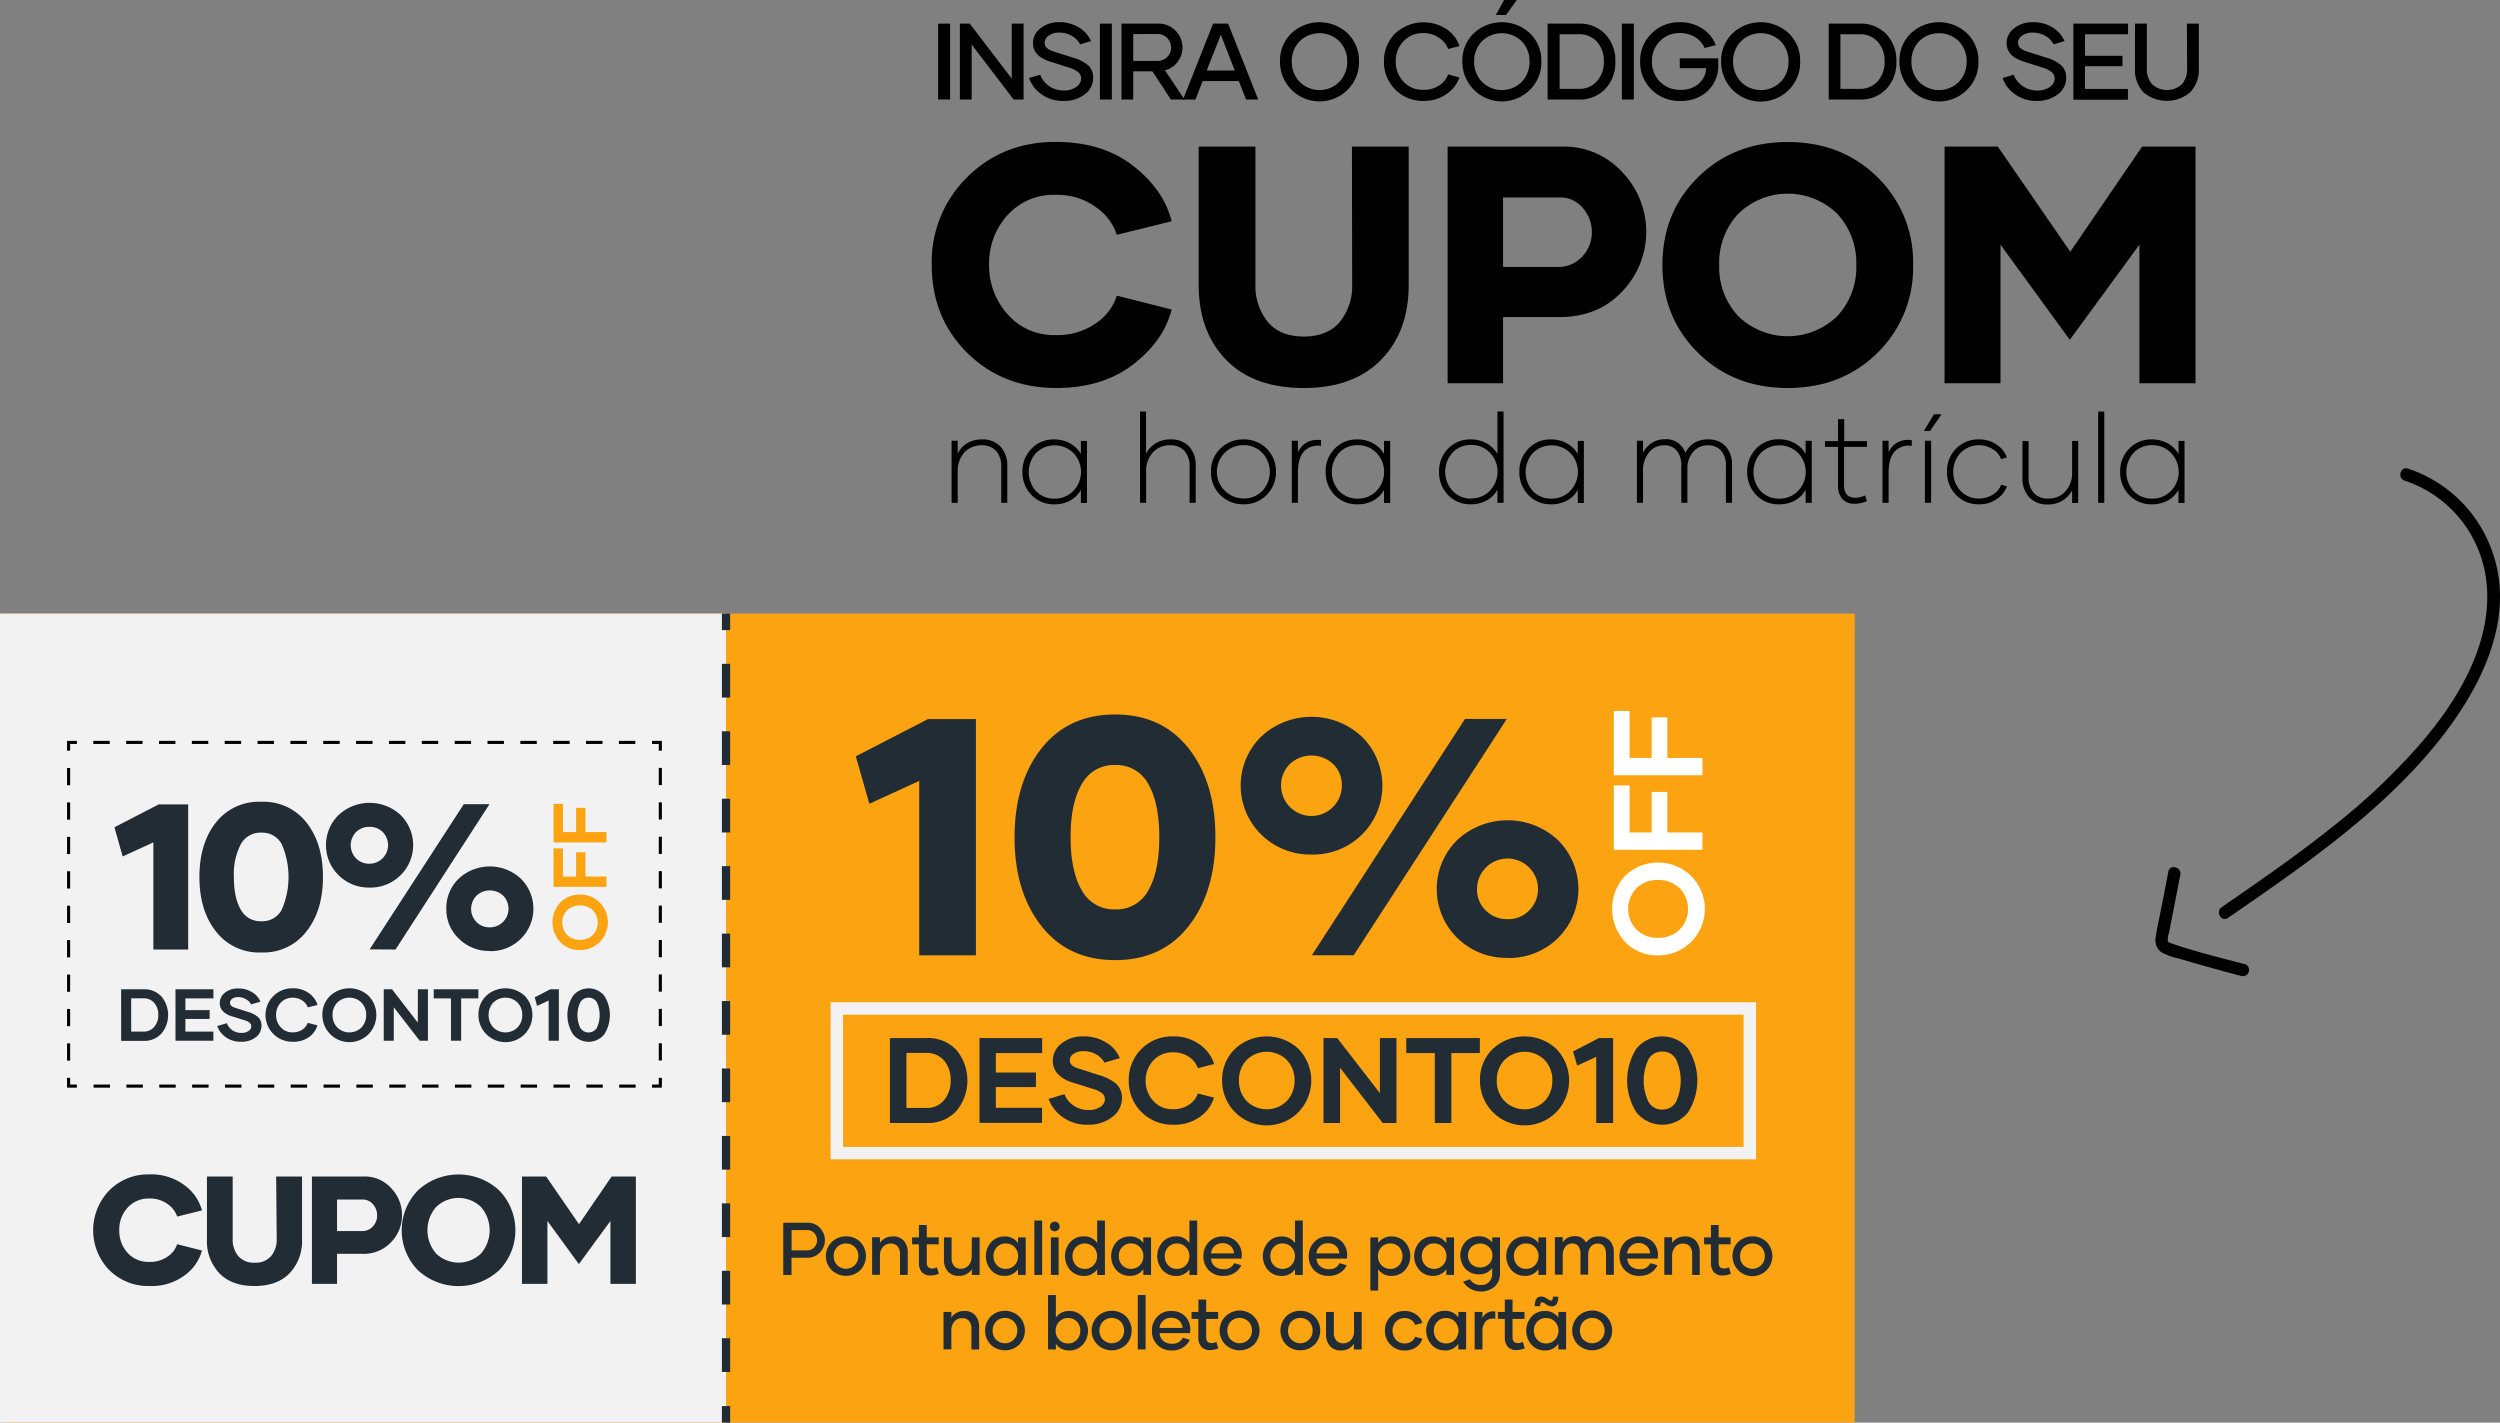 <svg xmlns="http://www.w3.org/2000/svg" viewBox="0 0 604.25 343.85"><rect x="0" y="0" width="604.25" height="343.85" fill="#808080" stroke="none"/><defs><style>.cls-1{fill:#fca311;}.cls-2{fill:#f2f2f2;}.cls-10,.cls-3,.cls-4,.cls-6,.cls-7,.cls-8{fill:none;stroke-miterlimit:10;}.cls-3,.cls-4{stroke:#222c35;stroke-width:2px;}.cls-4{stroke-dasharray:8.15 8.15;}.cls-5{fill:#222c35;}.cls-6,.cls-7,.cls-8{stroke:#000;stroke-width:0.75px;}.cls-7{stroke-dasharray:3.97 3.97;}.cls-8{stroke-dasharray:4.16 4.16;}.cls-9{fill:#fff;}.cls-10{stroke:#f2f2f2;stroke-width:3px;}</style></defs><g id="Layer_2" data-name="Layer 2"><g id="Valor"><g id="Layout"><g id="Seta"><path d="M542.65,233.06c-5.91-1.55-11.9-3-17.69-5-.4-.14-.85-.21-1-.63a4.78,4.78,0,0,1,.3-2l.89-4.58,1.84-9.4c.37-1.88-2.52-2.69-2.89-.79l-2.06,10.54c-.35,1.76-.78,3.53-1,5.31a3.58,3.58,0,0,0,1.34,3.62,13.54,13.54,0,0,0,4.11,1.51c1.68.49,3.35,1,5,1.45q5.16,1.47,10.33,2.83a1.51,1.51,0,0,0,.8-2.9Z"/><path d="M581.18,116.16a29,29,0,0,1,17.19,15.25c3.67,7.69,3.47,16.37.94,24.37-2.91,9.16-8.5,17.3-14.74,24.5a157.78,157.78,0,0,1-20.8,19.56c-8.62,6.89-17.71,13.16-26.79,19.42-1.58,1.09-.08,3.7,1.52,2.6,16.65-11.5,33.68-23.13,47.21-38.35,12-13.52,23.68-33,16.17-51.52A32.21,32.21,0,0,0,582,113.27c-1.84-.59-2.63,2.3-.8,2.89Z"/></g></g><g id="Textos"><path d="M226.75,24.05V5.71h2.89V24.05Z"/><path d="M244.54,5.71h2.86V24.05H245L234.85,10.77V24.05H232V5.71h2.39L244.54,19Z"/><path d="M257,24.39a8.72,8.72,0,0,1-5.27-1.6,7.89,7.89,0,0,1-3-3.94l2.69-.8a5.82,5.82,0,0,0,2.14,2.75,6,6,0,0,0,3.58,1.07,4.89,4.89,0,0,0,3-.86,2.47,2.47,0,0,0,1.17-2,2.07,2.07,0,0,0-.67-1.55,6.14,6.14,0,0,0-2.25-1.12l-4.61-1.47q-4.11-1.29-4.11-4.48a4.43,4.43,0,0,1,1.81-3.55A6.88,6.88,0,0,1,256,5.37a8.8,8.8,0,0,1,4.83,1.3,7.27,7.27,0,0,1,2.87,3.26l-2.65.79a5,5,0,0,0-2-2.06A6,6,0,0,0,256,7.88a4.17,4.17,0,0,0-2.51.72,2.11,2.11,0,0,0-1,1.72,1.67,1.67,0,0,0,.55,1.29,4.64,4.64,0,0,0,1.79.89l4.5,1.43A9.67,9.67,0,0,1,263,15.78a3.88,3.88,0,0,1,1.21,3,4.91,4.91,0,0,1-2,4A8,8,0,0,1,257,24.39Z"/><path d="M265.84,24.05V5.71h2.89V24.05Z"/><path d="M283,24.05l-4.47-6.81h-4.63v6.81h-2.84V5.71h8.72a5.72,5.72,0,0,1,4.39,1.75,5.78,5.78,0,0,1,1.64,4,5.71,5.71,0,0,1-1.13,3.43A5.46,5.46,0,0,1,281.57,17l4.73,7.05Zm-9.1-15.8v6.47h5.73a3.32,3.32,0,0,0,2.48-.94,3.1,3.1,0,0,0,.94-2.28,3.16,3.16,0,0,0-.92-2.29,3.23,3.23,0,0,0-2.43-1Z"/><path d="M301.17,24.05l-1.75-4.45h-8.73l-1.75,4.45h-3l7.27-18.34h3.63l7.27,18.34Zm-9.51-7h6.79L295.07,8.4Z"/><path d="M325.74,21.66a9.56,9.56,0,0,1-16.37-6.8,9.17,9.17,0,0,1,2.73-6.78,9.94,9.94,0,0,1,13.64,0,9.17,9.17,0,0,1,2.73,6.78A9.27,9.27,0,0,1,325.74,21.66Zm-11.64-1.9a6.8,6.8,0,0,0,9.65,0,7,7,0,0,0,1.87-4.93A6.81,6.81,0,0,0,323.74,10a6.86,6.86,0,0,0-9.64,0,6.81,6.81,0,0,0-1.88,4.86A7,7,0,0,0,314.1,19.76Z"/><path d="M344.06,24.39a9.34,9.34,0,0,1-9.55-9.53,9.2,9.2,0,0,1,2.72-6.78,10.07,10.07,0,0,1,12.43-1,8,8,0,0,1,3.1,4.06l-2.75.69a5.55,5.55,0,0,0-2.2-2.7A6.62,6.62,0,0,0,344,8a6.26,6.26,0,0,0-4.8,2,6.75,6.75,0,0,0-1.85,4.83,6.92,6.92,0,0,0,1.85,4.88,6.21,6.21,0,0,0,4.8,2,6.69,6.69,0,0,0,3.77-1A5.3,5.3,0,0,0,350,18l2.75.7a8,8,0,0,1-3.09,4A9.36,9.36,0,0,1,344.06,24.39Z"/><path d="M369.82,21.66a9.56,9.56,0,0,1-16.37-6.8,9.2,9.2,0,0,1,2.72-6.78,9.94,9.94,0,0,1,13.64,0,9.14,9.14,0,0,1,2.74,6.78A9.27,9.27,0,0,1,369.82,21.66Zm-11.65-1.9a6.81,6.81,0,0,0,9.66,0,7,7,0,0,0,1.86-4.93A6.8,6.8,0,0,0,367.82,10a6.87,6.87,0,0,0-9.65,0,6.8,6.8,0,0,0-1.87,4.86A7,7,0,0,0,358.17,19.76Zm3.37-16.14,2-3.62h3.07L364,3.62Z"/><path d="M381.55,5.71A8.5,8.5,0,0,1,388,8.26a9.22,9.22,0,0,1,2.43,6.62,9.27,9.27,0,0,1-2.41,6.6,8.47,8.47,0,0,1-6.49,2.57h-7.47V5.71Zm-.06,15.77A5.67,5.67,0,0,0,386,19.62a7,7,0,0,0,1.65-4.79A6.81,6.81,0,0,0,386,10.11a5.71,5.71,0,0,0-4.46-1.83h-4.58v13.2Z"/><path d="M392,24.05V5.71h2.89V24.05Z"/><path d="M415.3,14.1v1.45A8.4,8.4,0,0,1,412.74,22a9.31,9.31,0,0,1-6.62,2.4,9.45,9.45,0,0,1-6.93-2.73,9.23,9.23,0,0,1-2.77-6.81,9.12,9.12,0,0,1,2.75-6.75A9.31,9.31,0,0,1,406,5.37a9.72,9.72,0,0,1,5.47,1.54,8.15,8.15,0,0,1,3.23,4L412,11.6A5.73,5.73,0,0,0,409.74,9,6.81,6.81,0,0,0,406,8a6.39,6.39,0,0,0-4.85,2,6.78,6.78,0,0,0-1.88,4.82,6.83,6.83,0,0,0,1.91,4.89,6.66,6.66,0,0,0,5.08,2,6.32,6.32,0,0,0,4.28-1.43,5.44,5.44,0,0,0,1.85-3.79l-6.39,0V14.1Z"/><path d="M432.41,21.66A9.56,9.56,0,0,1,416,14.86a9.17,9.17,0,0,1,2.73-6.78,9.94,9.94,0,0,1,13.64,0,9.17,9.17,0,0,1,2.73,6.78A9.27,9.27,0,0,1,432.41,21.66Zm-11.64-1.9a6.81,6.81,0,0,0,9.66,0,7,7,0,0,0,1.86-4.93A6.81,6.81,0,0,0,430.41,10a6.86,6.86,0,0,0-9.64,0,6.81,6.81,0,0,0-1.88,4.86A7,7,0,0,0,420.77,19.76Z"/><path d="M449.46,5.71a8.5,8.5,0,0,1,6.47,2.55,9.22,9.22,0,0,1,2.43,6.62,9.27,9.27,0,0,1-2.41,6.6,8.47,8.47,0,0,1-6.49,2.57H442V5.71Zm-.06,15.77a5.67,5.67,0,0,0,4.46-1.86,7,7,0,0,0,1.65-4.79,6.81,6.81,0,0,0-1.65-4.72,5.71,5.71,0,0,0-4.46-1.83h-4.57v13.2Z"/><path d="M475.47,21.66a9.56,9.56,0,0,1-16.38-6.8,9.17,9.17,0,0,1,2.73-6.78,9.94,9.94,0,0,1,13.64,0,9.17,9.17,0,0,1,2.73,6.78A9.3,9.3,0,0,1,475.47,21.66Zm-11.65-1.9a6.81,6.81,0,0,0,9.66,0,7,7,0,0,0,1.86-4.93A6.84,6.84,0,0,0,473.47,10a6.87,6.87,0,0,0-9.65,0A6.8,6.8,0,0,0,462,14.83,7,7,0,0,0,463.82,19.76Z"/><path d="M492.3,24.39a8.72,8.72,0,0,1-5.27-1.6,7.89,7.89,0,0,1-3-3.94l2.69-.8a5.82,5.82,0,0,0,2.14,2.75,6,6,0,0,0,3.58,1.07,4.89,4.89,0,0,0,3-.86,2.47,2.47,0,0,0,1.17-2,2.07,2.07,0,0,0-.67-1.55,6.14,6.14,0,0,0-2.25-1.12l-4.6-1.47Q485,13.59,485,10.4a4.43,4.43,0,0,1,1.81-3.55,6.9,6.9,0,0,1,4.53-1.48,8.8,8.8,0,0,1,4.83,1.3A7.27,7.27,0,0,1,499,9.93l-2.65.79a5,5,0,0,0-2-2.06,6,6,0,0,0-3.08-.78,4.17,4.17,0,0,0-2.51.72,2.11,2.11,0,0,0-1,1.72,1.68,1.68,0,0,0,.56,1.29,4.52,4.52,0,0,0,1.78.89l4.5,1.43a9.67,9.67,0,0,1,3.59,1.85,3.88,3.88,0,0,1,1.21,3,4.91,4.91,0,0,1-2,4A8,8,0,0,1,492.3,24.39Z"/><path d="M514.35,8.28H503.94v5.21H513V16h-9.07v5.5h10.39v2.6H501.14V5.71h13.21Z"/><path d="M528.58,5.71h2.88V16.63a7.75,7.75,0,0,1-2.05,5.63,8.7,8.7,0,0,1-11.38,0,7.74,7.74,0,0,1-2-5.65V5.71h2.86V16.58a5.47,5.47,0,0,0,1.26,3.77,5.33,5.33,0,0,0,7.23,0,5.51,5.51,0,0,0,1.25-3.78Z"/><path d="M255.38,93.78q-13,0-21.59-8.49T225.2,64a28.67,28.67,0,0,1,8.57-21.17q8.58-8.53,21.37-8.53,11.37,0,18.77,5.8t9.27,13.38l-13.24,3.27A13.06,13.06,0,0,0,264.79,50a15.76,15.76,0,0,0-9.57-2.91,15,15,0,0,0-11.7,4.9,17.24,17.24,0,0,0-4.45,12,17.49,17.49,0,0,0,4.49,12,14.9,14.9,0,0,0,11.66,5,16.1,16.1,0,0,0,9.59-2.81,12.6,12.6,0,0,0,5.13-6.72l13.24,3.35q-1.87,7.5-9.23,13.22T255.38,93.78Z"/><path d="M326.76,35.44h13.72V68.86q0,11.28-6.68,18.1t-18.68,6.82Q303,93.78,296.38,87t-6.66-18.1V35.44h13.72V68.62a13.77,13.77,0,0,0,3,9.21q3,3.51,8.69,3.51t8.69-3.51a13.77,13.77,0,0,0,3-9.21Z"/><path d="M377.41,35.44a19,19,0,0,1,14.81,6.3,20.79,20.79,0,0,1-.08,28.64q-5.76,6.25-15.29,6.26H363.29v16h-13.4V35.44Zm-.88,29.07a7.65,7.65,0,0,0,5.9-2.51,8.39,8.39,0,0,0,2.32-5.86,8.73,8.73,0,0,0-2.2-5.88,6.93,6.93,0,0,0-5.46-2.54h-13.8V64.51Z"/><path d="M453.77,85.29q-8.61,8.49-21.67,8.49t-21.67-8.49q-8.62-8.49-8.62-21.24t8.62-21.23q8.61-8.49,21.67-8.49t21.67,8.49a28.61,28.61,0,0,1,8.62,21.23A28.62,28.62,0,0,1,453.77,85.29ZM420.1,76.38a17.19,17.19,0,0,0,24,0,17.34,17.34,0,0,0,4.57-12.33,17.39,17.39,0,0,0-4.57-12.34,17.14,17.14,0,0,0-24,0,17.39,17.39,0,0,0-4.57,12.34A17.34,17.34,0,0,0,420.1,76.38Z"/><path d="M517.74,35.44h12.92V92.63H517.1V59.13l-16.83,23-16.75-23v33.5H470V35.44h12.88l17.51,25.4Z"/><path d="M237.39,106.21a5.84,5.84,0,0,1,4.42,1.72,6.62,6.62,0,0,1,1.65,4.77v8.83H242v-8.68a5.54,5.54,0,0,0-1.24-3.85,4.48,4.48,0,0,0-3.51-1.37,5.39,5.39,0,0,0-4.17,1.75,6.5,6.5,0,0,0-1.6,4.56v7.59H230v-15h1.47v3.08a6.3,6.3,0,0,1,2.33-2.5A6.8,6.8,0,0,1,237.39,106.21Z"/><path d="M254.77,121.89a7.28,7.28,0,0,1-5.46-2.25,7.79,7.79,0,0,1-2.18-5.61,7.69,7.69,0,0,1,2.18-5.58,7.31,7.31,0,0,1,5.46-2.24,7.75,7.75,0,0,1,3.84.94,7.05,7.05,0,0,1,2.64,2.56v-3.14h1.47v15h-1.47v-3.18a6.58,6.58,0,0,1-2.62,2.61A7.87,7.87,0,0,1,254.77,121.89Zm.17-1.37a6.07,6.07,0,0,0,4.48-1.87,6.59,6.59,0,0,0,0-9.18,6.42,6.42,0,0,0-9,0,6.9,6.9,0,0,0,0,9.25A6.06,6.06,0,0,0,254.94,120.52Z"/><path d="M283,106.21a5.86,5.86,0,0,1,4.42,1.72A6.66,6.66,0,0,1,289,112.7v8.83h-1.47v-8.68A5.58,5.58,0,0,0,286.3,109a4.51,4.51,0,0,0-3.51-1.37,5.39,5.39,0,0,0-4.17,1.75,6.46,6.46,0,0,0-1.6,4.56v7.59h-1.48V99.47H277v10.18a6.3,6.3,0,0,1,2.33-2.5A6.75,6.75,0,0,1,283,106.21Z"/><path d="M300.58,121.89a7.69,7.69,0,0,1-7.89-7.86,7.55,7.55,0,0,1,2.25-5.58,7.68,7.68,0,0,1,5.64-2.24A7.65,7.65,0,0,1,308.4,114a7.68,7.68,0,0,1-2.24,5.61A7.55,7.55,0,0,1,300.58,121.89Zm0-1.4a6.12,6.12,0,0,0,4.51-1.83,6.7,6.7,0,0,0,0-9.2,6.07,6.07,0,0,0-4.51-1.86,6.17,6.17,0,0,0-4.56,1.86,6.43,6.43,0,0,0,4.56,11Z"/><path d="M313.71,109.36a4.87,4.87,0,0,1,2.13-2.42,5.43,5.43,0,0,1,3.46-.55v1.39a4.58,4.58,0,0,0-4.08,1.29c-1,1.05-1.51,2.79-1.51,5.2v7.26h-1.48v-15h1.48Z"/><path d="M328.05,121.89a7.28,7.28,0,0,1-5.47-2.25,7.78,7.78,0,0,1-2.17-5.61,7.68,7.68,0,0,1,2.17-5.58,7.31,7.31,0,0,1,5.47-2.24,7.73,7.73,0,0,1,3.83.94,7,7,0,0,1,2.64,2.56v-3.14H336v15h-1.48v-3.18a6.56,6.56,0,0,1-2.61,2.61A7.9,7.9,0,0,1,328.05,121.89Zm.16-1.37a6.09,6.09,0,0,0,4.49-1.87,6.62,6.62,0,0,0,0-9.18,6.09,6.09,0,0,0-4.49-1.87,6,6,0,0,0-4.54,1.84,6.91,6.91,0,0,0,0,9.25A6.06,6.06,0,0,0,328.21,120.52Z"/><path d="M361.93,99.47h1.48v22.06h-1.48v-3.18a6.56,6.56,0,0,1-2.61,2.61,7.85,7.85,0,0,1-3.86.93,7.28,7.28,0,0,1-5.47-2.25,7.78,7.78,0,0,1-2.17-5.61,7.68,7.68,0,0,1,2.17-5.58,7.31,7.31,0,0,1,5.47-2.24,7.73,7.73,0,0,1,3.83.94,6.91,6.91,0,0,1,2.64,2.56Zm-6.31,21a6.09,6.09,0,0,0,4.49-1.87,6.62,6.62,0,0,0,0-9.18,6.09,6.09,0,0,0-4.49-1.87,6,6,0,0,0-4.54,1.84,6.91,6.91,0,0,0,0,9.25A6.06,6.06,0,0,0,355.62,120.52Z"/><path d="M374.87,121.89a7.28,7.28,0,0,1-5.46-2.25,7.79,7.79,0,0,1-2.18-5.61,7.69,7.69,0,0,1,2.18-5.58,7.31,7.31,0,0,1,5.46-2.24,7.75,7.75,0,0,1,3.84.94,7.05,7.05,0,0,1,2.64,2.56v-3.14h1.47v15h-1.47v-3.18a6.58,6.58,0,0,1-2.62,2.61A7.87,7.87,0,0,1,374.87,121.89Zm.17-1.37a6.07,6.07,0,0,0,4.48-1.87,6.59,6.59,0,0,0,0-9.18,6.42,6.42,0,0,0-9,0,6.9,6.9,0,0,0,0,9.25A6,6,0,0,0,375,120.52Z"/><path d="M412.86,106.21a5.52,5.52,0,0,1,4.23,1.66,6.54,6.54,0,0,1,1.54,4.6v9.06h-1.48v-8.94a5.34,5.34,0,0,0-1.15-3.65,4.1,4.1,0,0,0-3.26-1.31,4.47,4.47,0,0,0-3.5,1.59,6,6,0,0,0-1.4,4.09v8.22h-1.47v-8.94a5.59,5.59,0,0,0-1.08-3.65,3.76,3.76,0,0,0-3.07-1.31,4.55,4.55,0,0,0-3.65,1.72,6.68,6.68,0,0,0-1.45,4.48v7.7h-1.48v-15h1.48v2.87a6.09,6.09,0,0,1,2.12-2.33,5.63,5.63,0,0,1,3.17-.9,4.84,4.84,0,0,1,4.95,3.32,5.57,5.57,0,0,1,2.07-2.4A6.16,6.16,0,0,1,412.86,106.21Z"/><path d="M429.94,121.89a7.28,7.28,0,0,1-5.46-2.25A7.79,7.79,0,0,1,422.3,114a7.69,7.69,0,0,1,2.18-5.58,7.31,7.31,0,0,1,5.46-2.24,7.75,7.75,0,0,1,3.84.94,7.05,7.05,0,0,1,2.64,2.56v-3.14h1.47v15h-1.47v-3.18A6.58,6.58,0,0,1,433.8,121,7.87,7.87,0,0,1,429.94,121.89Zm.17-1.37a6.07,6.07,0,0,0,4.48-1.87,6.59,6.59,0,0,0,0-9.18,6.42,6.42,0,0,0-9,0,6.9,6.9,0,0,0,0,9.25A6.06,6.06,0,0,0,430.11,120.52Z"/><path d="M451.23,108h-5.52v9.31c0,2,.92,3,2.75,3a5.38,5.38,0,0,0,2.33-.58l.44,1.39a7.54,7.54,0,0,1-2.92.63,3.79,3.79,0,0,1-3.05-1.19,4.82,4.82,0,0,1-1-3.28V108h-3.17v-1.38h3.17v-5.31h1.49v5.31h5.52Z"/><path d="M456.48,109.36a4.92,4.92,0,0,1,2.13-2.42,5.44,5.44,0,0,1,3.46-.55v1.39a4.55,4.55,0,0,0-4.07,1.29c-1,1.05-1.52,2.79-1.52,5.2v7.26H455v-15h1.47Z"/><path d="M465,104.15l2.44-4h1.82l-2.75,4Zm.25,17.38v-15h1.5v15Z"/><path d="M478.33,121.89a7.45,7.45,0,0,1-5.55-2.25,7.79,7.79,0,0,1-2.19-5.64,7.61,7.61,0,0,1,2.19-5.57,7.47,7.47,0,0,1,5.55-2.22,7.18,7.18,0,0,1,4.39,1.35,6.06,6.06,0,0,1,2.34,3l-1.39.42a4.7,4.7,0,0,0-1.93-2.37,6.29,6.29,0,0,0-7.91.88,6.82,6.82,0,0,0,0,9.11,5.87,5.87,0,0,0,4.51,1.89,6.1,6.1,0,0,0,3.41-1,4.54,4.54,0,0,0,1.93-2.33l1.39.37a5.89,5.89,0,0,1-2.33,3A7.24,7.24,0,0,1,478.33,121.89Z"/><path d="M500.83,106.57h1.47v15h-1.47v-3.09a6.37,6.37,0,0,1-2.32,2.51,6.7,6.7,0,0,1-3.61.94,5.82,5.82,0,0,1-4.42-1.72,6.64,6.64,0,0,1-1.65-4.78v-8.82h1.48v8.67a5.52,5.52,0,0,0,1.24,3.85,4.46,4.46,0,0,0,3.5,1.37,5.41,5.41,0,0,0,4.17-1.74,6.5,6.5,0,0,0,1.61-4.57Z"/><path d="M507.13,121.53V99.47h1.47v22.06Z"/><path d="M520.08,121.89a7.32,7.32,0,0,1-5.47-2.25,7.78,7.78,0,0,1-2.17-5.61,7.68,7.68,0,0,1,2.17-5.58,7.34,7.34,0,0,1,5.47-2.24,7.77,7.77,0,0,1,3.84.94,7.05,7.05,0,0,1,2.64,2.56v-3.14H528v15h-1.47v-3.18a6.64,6.64,0,0,1-2.62,2.61A7.87,7.87,0,0,1,520.08,121.89Zm.16-1.37a6.09,6.09,0,0,0,4.49-1.87,6.59,6.59,0,0,0,0-9.18,6.09,6.09,0,0,0-4.49-1.87,6,6,0,0,0-4.54,1.84,6.91,6.91,0,0,0,0,9.25A6.06,6.06,0,0,0,520.24,120.52Z"/></g><g id="Cupom"><rect class="cls-1" x="0.7" y="148.3" width="447.59" height="195.55"/><rect class="cls-2" y="148.3" width="175.48" height="195.55"/><line class="cls-3" x1="175.48" y1="148.3" x2="175.48" y2="152.3"/><line class="cls-4" x1="175.48" y1="160.45" x2="175.48" y2="335.78"/><line class="cls-3" x1="175.48" y1="339.85" x2="175.48" y2="343.85"/><path class="cls-5" d="M38.36,194.42h7.12V229.5H37.07V203.6L29.65,207l-2-7.05Z"/><path class="cls-5" d="M74.06,225.14a13.09,13.09,0,0,1-10.92,5.07,13.14,13.14,0,0,1-10.94-5.07q-4-5.05-4-13.18t4-13.17a13.15,13.15,0,0,1,10.94-5,13.1,13.1,0,0,1,10.92,5q4,5.06,4,13.17T74.06,225.14Zm-15.87-5.29a5.41,5.41,0,0,0,5,2.82,5.31,5.31,0,0,0,4.92-2.82,19.91,19.91,0,0,0,0-15.78,5.31,5.31,0,0,0-4.92-2.82,5.41,5.41,0,0,0-5,2.82A15.62,15.62,0,0,0,56.53,212Q56.53,217,58.19,219.85Z"/><path class="cls-5" d="M89.29,214.53a10.35,10.35,0,0,1-7.46-3,10.19,10.19,0,0,1,0-14.53,11,11,0,0,1,15,0,10.22,10.22,0,0,1,0,14.53A10.34,10.34,0,0,1,89.29,214.53Zm-3.24-7.07a4.4,4.4,0,0,0,3.24,1.3,4.5,4.5,0,0,0,3.23-7.64,4.4,4.4,0,0,0-3.23-1.27,4.46,4.46,0,0,0-3.24,1.27,4.57,4.57,0,0,0,0,6.34Zm3.29,22,22.75-35.08h6.21L95.6,229.5Zm29.06.39a10.32,10.32,0,0,1-7.46-2.95,9.67,9.67,0,0,1-3.06-7.26,9.78,9.78,0,0,1,3-7.27,11,11,0,0,1,15,0,10.2,10.2,0,0,1,0,14.53A10.29,10.29,0,0,1,118.4,229.89Zm-3.24-7a4.36,4.36,0,0,0,3.24,1.29,4.5,4.5,0,0,0,3.23-7.64,4.7,4.7,0,0,0-6.47,0,4.55,4.55,0,0,0,0,6.35Z"/><path class="cls-5" d="M224.29,173.8h11.59v57.11h-13.7V188.74l-12.06,5.53-3.27-11.47Z"/><path class="cls-5" d="M287.31,223.82q-6.45,8.24-17.78,8.24t-17.82-8.24q-6.5-8.25-6.49-21.46t6.49-21.45q6.5-8.22,17.82-8.22t17.78,8.22q6.45,8.22,6.45,21.45T287.31,223.82Zm-25.84-8.62a8.8,8.8,0,0,0,8.08,4.6,8.67,8.67,0,0,0,8-4.6q2.65-4.6,2.65-12.84t-2.65-12.85a8.67,8.67,0,0,0-8-4.6,8.8,8.8,0,0,0-8.08,4.6q-2.72,4.61-2.71,12.85T261.47,215.2Z"/><path class="cls-5" d="M317,206.54a16.83,16.83,0,0,1-12.15-4.82,16.6,16.6,0,0,1-.06-23.65,17.84,17.84,0,0,1,24.39,0,16.62,16.62,0,0,1,0,23.65A16.77,16.77,0,0,1,317,206.54ZM311.72,195a7.34,7.34,0,0,0,12.6-5.14,7,7,0,0,0-2.07-5.17,7.7,7.7,0,0,0-10.53,0,7.4,7.4,0,0,0,0,10.31Zm5.36,35.88,37-57.11h10.11l-37,57.11Zm47.3.63a16.82,16.82,0,0,1-12.14-4.79,16.61,16.61,0,0,1-.06-23.66,17.89,17.89,0,0,1,24.39,0,16.66,16.66,0,0,1,0,23.66A16.81,16.81,0,0,1,364.38,231.54Zm-5.27-11.46a7.13,7.13,0,0,0,5.27,2.11,7,7,0,0,0,5.26-2.13A7.37,7.37,0,1,0,357,214.94,7,7,0,0,0,359.11,220.08Z"/><polyline class="cls-6" points="159.6 260.51 159.6 262.51 157.6 262.51"/><line class="cls-7" x1="153.63" y1="262.51" x2="20.57" y2="262.51"/><polyline class="cls-6" points="18.58 262.51 16.58 262.51 16.58 260.51"/><line class="cls-8" x1="16.58" y1="256.35" x2="16.58" y2="183.52"/><polyline class="cls-6" points="16.58 181.44 16.58 179.44 18.58 179.44"/><line class="cls-7" x1="22.55" y1="179.44" x2="155.61" y2="179.44"/><polyline class="cls-6" points="157.6 179.44 159.6 179.44 159.6 181.44"/><line class="cls-8" x1="159.6" y1="185.6" x2="159.6" y2="258.43"/><path class="cls-5" d="M36.21,310.83a13.37,13.37,0,0,1-9.8-3.85,13.85,13.85,0,0,1,0-19.25,13.18,13.18,0,0,1,9.69-3.88,13.37,13.37,0,0,1,8.52,2.64,11.1,11.1,0,0,1,4.2,6.07l-6,1.48A5.92,5.92,0,0,0,40.48,291a7.14,7.14,0,0,0-4.34-1.32,6.82,6.82,0,0,0-5.31,2.22,7.79,7.79,0,0,0-2,5.45,7.91,7.91,0,0,0,2,5.46A6.75,6.75,0,0,0,36.14,305a7.33,7.33,0,0,0,4.35-1.27,5.8,5.8,0,0,0,2.33-3l6,1.52a10.94,10.94,0,0,1-4.19,6A13.3,13.3,0,0,1,36.21,310.83Z"/><path class="cls-5" d="M66.75,284.36H73v15.16a11.25,11.25,0,0,1-3,8.22q-3,3.09-8.48,3.09c-3.65,0-6.49-1-8.5-3.09a11.24,11.24,0,0,1-3-8.22V284.36h6.22v15.05a6.23,6.23,0,0,0,1.35,4.18,4.88,4.88,0,0,0,3.94,1.6,4.9,4.9,0,0,0,4-1.6,6.28,6.28,0,0,0,1.35-4.18Z"/><path class="cls-5" d="M87.87,284.36a8.62,8.62,0,0,1,6.72,2.86,9.41,9.41,0,0,1,2.58,6.48,9.3,9.3,0,0,1-2.62,6.51,9,9,0,0,1-6.93,2.84H81.46v7.26H75.39V284.36Zm-.4,13.19a3.48,3.48,0,0,0,2.68-1.14,3.81,3.81,0,0,0,1-2.66,3.94,3.94,0,0,0-1-2.67,3.16,3.16,0,0,0-2.48-1.15H81.46v7.62Z"/><path class="cls-5" d="M120.66,307A14.47,14.47,0,0,1,101,307a13.83,13.83,0,0,1,0-19.27,14.45,14.45,0,0,1,19.66,0,13.83,13.83,0,0,1,0,19.27Zm-15.28-4.05a7.8,7.8,0,0,0,10.9,0,8.6,8.6,0,0,0,0-11.19,7.8,7.8,0,0,0-10.9,0,8.6,8.6,0,0,0,0,11.19Z"/><path class="cls-5" d="M147.83,284.36h5.86v25.95h-6.15v-15.2l-7.63,10.42-7.6-10.42v15.2h-6.15V284.36H132l7.94,11.53Z"/><path class="cls-5" d="M195.12,295.53a4,4,0,0,1,3.1,1.29,4.24,4.24,0,0,1,1.16,2.94,4.19,4.19,0,0,1-1.18,2.94A4.07,4.07,0,0,1,195,304h-3.69v4.17h-2V295.53Zm-.14,6.69a2.42,2.42,0,0,0,1.83-.73,2.53,2.53,0,0,0,0-3.45,2.25,2.25,0,0,0-1.73-.74h-3.75v4.92Z"/><path class="cls-5" d="M207.93,307a5,5,0,0,1-6.89,0,4.77,4.77,0,0,1,3.44-8.17,4.74,4.74,0,0,1,3.45,1.35,4.93,4.93,0,0,1,0,6.82Zm-5.58-1.23a3,3,0,0,0,4.27,0,3,3,0,0,0,.84-2.17,3,3,0,0,0-.84-2.19,3.05,3.05,0,0,0-4.27,0,3,3,0,0,0-.84,2.19A3,3,0,0,0,202.35,305.79Z"/><path class="cls-5" d="M215.8,298.85a3.35,3.35,0,0,1,2.67,1.06,4.28,4.28,0,0,1,.93,2.92v5.32h-1.87v-5a2.84,2.84,0,0,0-.57-1.89,2.07,2.07,0,0,0-1.67-.68,2.4,2.4,0,0,0-1.9.83,3.23,3.23,0,0,0-.71,2.2v4.51h-1.89v-9.07h1.89v1.35A3.6,3.6,0,0,1,215.8,298.85Z"/><path class="cls-5" d="M226.46,306.31l.47,1.55a5.26,5.26,0,0,1-2,.43,2.68,2.68,0,0,1-2.13-.82,3.36,3.36,0,0,1-.7-2.26v-4.46h-1.65v-1.67h1.65v-3H224v3h2.89v1.67H224v4.46c0,.92.44,1.39,1.31,1.39A2.7,2.7,0,0,0,226.46,306.31Z"/><path class="cls-5" d="M234.89,299.08h1.88v9.07h-1.88v-1.38a3.56,3.56,0,0,1-3.13,1.61,3.37,3.37,0,0,1-2.66-1.06,4.24,4.24,0,0,1-.95-2.92v-5.32H230v5a2.84,2.84,0,0,0,.57,1.89,2.07,2.07,0,0,0,1.67.68,2.39,2.39,0,0,0,1.89-.83,3.24,3.24,0,0,0,.72-2.2Z"/><path class="cls-5" d="M242.79,308.38a4.24,4.24,0,0,1-3.22-1.36,5.14,5.14,0,0,1,0-6.81,4.24,4.24,0,0,1,3.22-1.36,3.74,3.74,0,0,1,3.26,1.61v-1.38h1.87v9.07h-1.87v-1.38A3.74,3.74,0,0,1,242.79,308.38Zm.3-1.69a2.91,2.91,0,0,0,2.13-.88,3.2,3.2,0,0,0,0-4.39,2.87,2.87,0,0,0-2.13-.88,2.8,2.8,0,0,0-2.12.87,3,3,0,0,0-.83,2.19,3,3,0,0,0,.83,2.21A2.8,2.8,0,0,0,243.09,306.69Z"/><path class="cls-5" d="M250,308.15V295h1.89v13.16Z"/><path class="cls-5" d="M255.78,297.27a1.25,1.25,0,0,1-1.69,0,1.17,1.17,0,0,1,0-1.65,1.22,1.22,0,0,1,1.69,0,1.17,1.17,0,0,1,0,1.65ZM254,308.15v-9.07h1.87v9.07Z"/><path class="cls-5" d="M265.19,295h1.87v13.16h-1.87v-1.38a3.77,3.77,0,0,1-3.27,1.61A4.25,4.25,0,0,1,258.7,307a5.14,5.14,0,0,1,0-6.81,4.25,4.25,0,0,1,3.22-1.36,3.75,3.75,0,0,1,3.27,1.61Zm-3,11.7a2.87,2.87,0,0,0,2.12-.88,3.2,3.2,0,0,0,0-4.39,3,3,0,0,0-4.25,0,3,3,0,0,0-.83,2.19,3.09,3.09,0,0,0,.83,2.21A2.84,2.84,0,0,0,262.23,306.69Z"/><path class="cls-5" d="M273.07,308.38a4.24,4.24,0,0,1-3.22-1.36,5.14,5.14,0,0,1,0-6.81,4.24,4.24,0,0,1,3.22-1.36,3.72,3.72,0,0,1,3.26,1.61v-1.38h1.88v9.07h-1.88v-1.38A3.72,3.72,0,0,1,273.07,308.38Zm.31-1.69a2.9,2.9,0,0,0,2.12-.88,3.2,3.2,0,0,0,0-4.39,2.86,2.86,0,0,0-2.12-.88,2.82,2.82,0,0,0-2.13.87,3,3,0,0,0-.83,2.19,3.09,3.09,0,0,0,.83,2.21A2.83,2.83,0,0,0,273.38,306.69Z"/><path class="cls-5" d="M287.48,295h1.88v13.16h-1.88v-1.38a3.75,3.75,0,0,1-3.26,1.61A4.24,4.24,0,0,1,281,307a5.14,5.14,0,0,1,0-6.81,4.24,4.24,0,0,1,3.22-1.36,3.73,3.73,0,0,1,3.26,1.61Zm-3,11.7a2.91,2.91,0,0,0,2.13-.88,3.2,3.2,0,0,0,0-4.39,2.87,2.87,0,0,0-2.13-.88,2.8,2.8,0,0,0-2.12.87,3,3,0,0,0-.83,2.19,3,3,0,0,0,.83,2.21A2.8,2.8,0,0,0,284.52,306.69Z"/><path class="cls-5" d="M295.69,308.38a4.75,4.75,0,0,1-3.49-1.31,4.64,4.64,0,0,1-1.34-3.45,4.74,4.74,0,0,1,1.3-3.41,4.41,4.41,0,0,1,3.36-1.36,4.46,4.46,0,0,1,3.39,1.3,4.61,4.61,0,0,1,1.23,3.29,5.38,5.38,0,0,1-.06.76h-7.37a2.69,2.69,0,0,0,.88,1.85,3.1,3.1,0,0,0,2.13.71,2.61,2.61,0,0,0,2.58-1.46l1.73.51a4.53,4.53,0,0,1-1.6,1.82A4.82,4.82,0,0,1,295.69,308.38Zm-3-5.44,5.58,0a2.63,2.63,0,0,0-.82-1.76,2.73,2.73,0,0,0-2-.69,2.7,2.7,0,0,0-1.93.72A2.76,2.76,0,0,0,292.71,302.94Z"/><path class="cls-5" d="M313,295h1.88v13.16H313v-1.38a3.74,3.74,0,0,1-3.26,1.61,4.24,4.24,0,0,1-3.22-1.36,5.14,5.14,0,0,1,0-6.81,4.24,4.24,0,0,1,3.22-1.36,3.72,3.72,0,0,1,3.26,1.61ZM310,306.69a2.9,2.9,0,0,0,2.12-.88,3.2,3.2,0,0,0,0-4.39,2.86,2.86,0,0,0-2.12-.88,2.8,2.8,0,0,0-2.13.87,3,3,0,0,0-.83,2.19,3.09,3.09,0,0,0,.83,2.21A2.81,2.81,0,0,0,310,306.69Z"/><path class="cls-5" d="M321.16,308.38a4.77,4.77,0,0,1-3.49-1.31,4.64,4.64,0,0,1-1.34-3.45,4.74,4.74,0,0,1,1.3-3.41,4.41,4.41,0,0,1,3.36-1.36,4.46,4.46,0,0,1,3.39,1.3,4.61,4.61,0,0,1,1.23,3.29,5.38,5.38,0,0,1-.06.76h-7.36a2.61,2.61,0,0,0,.88,1.85,3.06,3.06,0,0,0,2.13.71,2.6,2.6,0,0,0,2.57-1.46l1.73.51a4.45,4.45,0,0,1-1.6,1.82A4.82,4.82,0,0,1,321.16,308.38Zm-3-5.44,5.57,0a2.63,2.63,0,0,0-.82-1.76,2.73,2.73,0,0,0-1.95-.69,2.73,2.73,0,0,0-2.8,2.47Z"/><path class="cls-5" d="M336.35,298.85a4.28,4.28,0,0,1,3.22,1.35,5.12,5.12,0,0,1,0,6.82,4.25,4.25,0,0,1-3.22,1.36,3.72,3.72,0,0,1-3.25-1.61v5.16h-1.89V299.08h1.89v1.38A3.72,3.72,0,0,1,336.35,298.85Zm-.31,7.84a2.8,2.8,0,0,0,2.12-.88,3.32,3.32,0,0,0,0-4.4,2.8,2.8,0,0,0-2.13-.87,2.87,2.87,0,0,0-2.13.88,3.23,3.23,0,0,0,0,4.39A2.87,2.87,0,0,0,336,306.69Z"/><path class="cls-5" d="M346.31,308.38a4.24,4.24,0,0,1-3.22-1.36,5.14,5.14,0,0,1,0-6.81,4.24,4.24,0,0,1,3.22-1.36,3.74,3.74,0,0,1,3.26,1.61v-1.38h1.87v9.07h-1.87v-1.38A3.74,3.74,0,0,1,346.31,308.38Zm.3-1.69a2.91,2.91,0,0,0,2.13-.88,3.2,3.2,0,0,0,0-4.39,2.87,2.87,0,0,0-2.13-.88,2.8,2.8,0,0,0-2.12.87,3,3,0,0,0-.83,2.19,3,3,0,0,0,.83,2.21A2.8,2.8,0,0,0,346.61,306.69Z"/><path class="cls-5" d="M360.66,299.08h1.89v8.74a4.14,4.14,0,0,1-1.27,3.13,5.14,5.14,0,0,1-7.65-1.15l1.66-.61a2.89,2.89,0,0,0,2.7,1.39,2.49,2.49,0,0,0,1.95-.77,2.85,2.85,0,0,0,.72-2v-1.33a3.75,3.75,0,0,1-3.19,1.53,4.34,4.34,0,0,1-3.24-1.31,4.91,4.91,0,0,1,0-6.6,4.4,4.4,0,0,1,3.25-1.28,3.76,3.76,0,0,1,3.19,1.51Zm-2.9,7.26a2.91,2.91,0,0,0,2.11-.82,2.79,2.79,0,0,0,.85-2.08,2.73,2.73,0,0,0-.85-2.06,3.15,3.15,0,0,0-4.23,0,3,3,0,0,0,0,4.15A2.87,2.87,0,0,0,357.76,306.34Z"/><path class="cls-5" d="M368.57,308.38a4.24,4.24,0,0,1-3.22-1.36,5.14,5.14,0,0,1,0-6.81,4.24,4.24,0,0,1,3.22-1.36,3.73,3.73,0,0,1,3.26,1.61v-1.38h1.87v9.07h-1.87v-1.38A3.73,3.73,0,0,1,368.57,308.38Zm.3-1.69a2.91,2.91,0,0,0,2.13-.88,3.2,3.2,0,0,0,0-4.39,2.87,2.87,0,0,0-2.13-.88,2.8,2.8,0,0,0-2.12.87,3,3,0,0,0-.83,2.19,3,3,0,0,0,.83,2.21A2.8,2.8,0,0,0,368.87,306.69Z"/><path class="cls-5" d="M386.47,298.85a3.38,3.38,0,0,1,2.59,1,4,4,0,0,1,1,2.85v5.42h-1.89v-5.06a2.88,2.88,0,0,0-.51-1.82,1.81,1.81,0,0,0-1.53-.66,2,2,0,0,0-1.65.76,3.13,3.13,0,0,0-.62,2v4.75H382v-5.06a2.94,2.94,0,0,0-.5-1.82,1.71,1.71,0,0,0-1.46-.66,2.07,2.07,0,0,0-1.71.8,3.36,3.36,0,0,0-.62,2.16v4.58h-1.9v-9.07h1.9v1.26a3.25,3.25,0,0,1,2.85-1.49,2.88,2.88,0,0,1,2.79,1.54A3.53,3.53,0,0,1,386.47,298.85Z"/><path class="cls-5" d="M396.27,308.38a4.77,4.77,0,0,1-3.49-1.31,4.64,4.64,0,0,1-1.34-3.45,4.74,4.74,0,0,1,1.3-3.41,4.95,4.95,0,0,1,6.75-.06,4.62,4.62,0,0,1,1.24,3.29,4.29,4.29,0,0,1-.07.76H393.3a2.65,2.65,0,0,0,.88,1.85,3.1,3.1,0,0,0,2.13.71,2.61,2.61,0,0,0,2.58-1.46l1.72.51a4.45,4.45,0,0,1-1.6,1.82A4.8,4.8,0,0,1,396.27,308.38Zm-3-5.44,5.57,0a2.59,2.59,0,0,0-.82-1.76,2.84,2.84,0,0,0-4.75,1.78Z"/><path class="cls-5" d="M407.23,298.85a3.34,3.34,0,0,1,2.66,1.06,4.24,4.24,0,0,1,.94,2.92v5.32H409v-5a2.9,2.9,0,0,0-.56-1.89,2.07,2.07,0,0,0-1.67-.68,2.38,2.38,0,0,0-1.9.83,3.24,3.24,0,0,0-.72,2.2v4.51h-1.89v-9.07h1.89v1.35A3.63,3.63,0,0,1,407.23,298.85Z"/><path class="cls-5" d="M417.89,306.31l.47,1.55a5.3,5.3,0,0,1-2,.43,2.68,2.68,0,0,1-2.13-.82,3.36,3.36,0,0,1-.7-2.26v-4.46h-1.66v-1.67h1.66v-3h1.87v3h2.89v1.67H415.4v4.46c0,.92.43,1.39,1.3,1.39A2.74,2.74,0,0,0,417.89,306.31Z"/><path class="cls-5" d="M427,307a4.81,4.81,0,0,1-8.25-3.41,4.61,4.61,0,0,1,1.37-3.4,5,5,0,0,1,6.88,0,4.9,4.9,0,0,1,0,6.82Zm-5.58-1.23a3,3,0,0,0,4.28,0,3,3,0,0,0,.84-2.17,3,3,0,0,0-.84-2.19,3.07,3.07,0,0,0-4.28,0,3.06,3.06,0,0,0-.83,2.19A3,3,0,0,0,421.37,305.79Z"/><path class="cls-5" d="M233.07,316.87a3.34,3.34,0,0,1,2.66,1.06,4.3,4.3,0,0,1,.93,2.92v5.32h-1.87v-5a2.86,2.86,0,0,0-.57-1.89,2.05,2.05,0,0,0-1.67-.67,2.39,2.39,0,0,0-1.9.82,3.29,3.29,0,0,0-.71,2.2v4.51h-1.89V317.1h1.89v1.35A3.63,3.63,0,0,1,233.07,316.87Z"/><path class="cls-5" d="M246.34,325a5,5,0,0,1-6.88,0,4.92,4.92,0,0,1,0-6.81,5,5,0,0,1,6.88,0,4.89,4.89,0,0,1,0,6.81Zm-5.58-1.23a3,3,0,0,0,4.28,0,3,3,0,0,0,.84-2.16,3.07,3.07,0,0,0-.84-2.2,3.07,3.07,0,0,0-4.28,0,3.1,3.1,0,0,0-.83,2.2A3,3,0,0,0,240.76,323.81Z"/><path class="cls-5" d="M258.45,316.87a4.25,4.25,0,0,1,3.22,1.36,5.11,5.11,0,0,1,0,6.81,4.26,4.26,0,0,1-3.22,1.37,3.75,3.75,0,0,1-3.25-1.61v1.37h-1.89V313h1.89v5.47A3.72,3.72,0,0,1,258.45,316.87Zm-.31,7.84a2.81,2.81,0,0,0,2.13-.88,3.09,3.09,0,0,0,.83-2.21,3,3,0,0,0-.83-2.19,2.8,2.8,0,0,0-2.13-.86,2.86,2.86,0,0,0-2.12.87,3,3,0,0,0-.87,2.19,3,3,0,0,0,.87,2.21A2.86,2.86,0,0,0,258.14,324.71Z"/><path class="cls-5" d="M272.16,325a5,5,0,0,1-6.89,0,4.77,4.77,0,0,1,3.44-8.17,4.7,4.7,0,0,1,3.45,1.36,4.92,4.92,0,0,1,0,6.81Zm-5.58-1.23a3,3,0,0,0,4.27,0,3,3,0,0,0,.84-2.16,3.07,3.07,0,0,0-.84-2.2,3.05,3.05,0,0,0-4.27,0,3.07,3.07,0,0,0-.84,2.2A3,3,0,0,0,266.58,323.81Z"/><path class="cls-5" d="M275,326.17V313h1.89v13.16Z"/><path class="cls-5" d="M283.25,326.41a4.78,4.78,0,0,1-3.49-1.32,4.62,4.62,0,0,1-1.34-3.44,4.75,4.75,0,0,1,1.3-3.42,4.41,4.41,0,0,1,3.36-1.36,4.46,4.46,0,0,1,3.39,1.3,4.63,4.63,0,0,1,1.23,3.29,5.38,5.38,0,0,1-.06.76h-7.36a2.57,2.57,0,0,0,.88,1.85,3.06,3.06,0,0,0,2.13.71,2.6,2.6,0,0,0,2.57-1.46l1.73.51a4.39,4.39,0,0,1-1.6,1.82A4.82,4.82,0,0,1,283.25,326.41Zm-3-5.45,5.57,0a2.63,2.63,0,0,0-.82-1.76,2.73,2.73,0,0,0-1.95-.68,2.71,2.71,0,0,0-2.8,2.46Z"/><path class="cls-5" d="M294,324.33l.47,1.55a5.12,5.12,0,0,1-2,.43,2.65,2.65,0,0,1-2.13-.82,3.34,3.34,0,0,1-.7-2.26v-4.45H288V317.1h1.66v-3h1.87v3h2.89v1.68h-2.89v4.45c0,.93.44,1.39,1.3,1.39A2.74,2.74,0,0,0,294,324.33Z"/><path class="cls-5" d="M303.06,325a5,5,0,0,1-6.88,0,4.84,4.84,0,0,1,6.88-6.81,4.89,4.89,0,0,1,0,6.81Zm-5.58-1.23a3,3,0,0,0,4.28,0,3,3,0,0,0,.84-2.16,3.07,3.07,0,0,0-.84-2.2,3.07,3.07,0,0,0-4.28,0,3.1,3.1,0,0,0-.83,2.2A3,3,0,0,0,297.48,323.81Z"/><path class="cls-5" d="M317.73,325a5,5,0,0,1-6.89,0,4.94,4.94,0,0,1,0-6.81,5,5,0,0,1,6.89,0,4.92,4.92,0,0,1,0,6.81Zm-5.58-1.23a3,3,0,0,0,4.27,0,3,3,0,0,0,.84-2.16,3.07,3.07,0,0,0-.84-2.2,3.05,3.05,0,0,0-4.27,0,3.06,3.06,0,0,0-.83,2.2A3,3,0,0,0,312.15,323.81Z"/><path class="cls-5" d="M327.24,317.1h1.88v9.07h-1.88V324.8a3.62,3.62,0,0,1-3.13,1.61,3.36,3.36,0,0,1-2.66-1.07,4.24,4.24,0,0,1-.95-2.92V317.1h1.89v5A2.83,2.83,0,0,0,323,324a2.06,2.06,0,0,0,1.67.68,2.39,2.39,0,0,0,1.89-.83,3.22,3.22,0,0,0,.72-2.2Z"/><path class="cls-5" d="M339.5,326.41a4.57,4.57,0,0,1-3.41-1.38,4.66,4.66,0,0,1-1.35-3.41,4.61,4.61,0,0,1,1.34-3.39,4.54,4.54,0,0,1,3.39-1.36,4.63,4.63,0,0,1,2.86.87,3.7,3.7,0,0,1,1.45,2l-1.75.5a2.23,2.23,0,0,0-.9-1.17,2.94,2.94,0,0,0-3.74.38,3.29,3.29,0,0,0,0,4.35,2.74,2.74,0,0,0,2.11.91,2.82,2.82,0,0,0,1.63-.48,2.08,2.08,0,0,0,.9-1.14l1.75.48a3.62,3.62,0,0,1-1.44,2A4.55,4.55,0,0,1,339.5,326.41Z"/><path class="cls-5" d="M349.22,326.41A4.25,4.25,0,0,1,346,325a5.14,5.14,0,0,1,0-6.81,4.24,4.24,0,0,1,3.22-1.36,3.72,3.72,0,0,1,3.26,1.61V317.1h1.88v9.07h-1.88V324.8A3.74,3.74,0,0,1,349.22,326.41Zm.31-1.7a2.85,2.85,0,0,0,2.12-.88,3.2,3.2,0,0,0,0-4.39,2.87,2.87,0,0,0-2.12-.87,2.81,2.81,0,0,0-2.13.86,3,3,0,0,0-.83,2.19,3.09,3.09,0,0,0,.83,2.21A2.79,2.79,0,0,0,349.53,324.71Z"/><path class="cls-5" d="M358.31,318.55a2.69,2.69,0,0,1,1.22-1.27,3,3,0,0,1,1.88-.28v1.76a2.57,2.57,0,0,0-2.3.58,3.83,3.83,0,0,0-.8,2.74v4.09h-1.89V317.1h1.89Z"/><path class="cls-5" d="M368.07,324.33l.47,1.55a5.12,5.12,0,0,1-2,.43,2.65,2.65,0,0,1-2.13-.82,3.34,3.34,0,0,1-.7-2.26v-4.45h-1.66V317.1h1.66v-3h1.87v3h2.89v1.68h-2.89v4.45c0,.93.44,1.39,1.31,1.39A2.73,2.73,0,0,0,368.07,324.33Z"/><path class="cls-5" d="M373.39,326.41a4.25,4.25,0,0,1-3.22-1.37,5.14,5.14,0,0,1,0-6.81,4.24,4.24,0,0,1,3.22-1.36,3.72,3.72,0,0,1,3.26,1.61V317.1h1.88v9.07h-1.88V324.8A3.74,3.74,0,0,1,373.39,326.41Zm.31-1.7a2.86,2.86,0,0,0,2.12-.88,3.2,3.2,0,0,0,0-4.39,2.89,2.89,0,0,0-2.12-.87,2.8,2.8,0,0,0-2.13.86,3,3,0,0,0-.83,2.19,3.09,3.09,0,0,0,.83,2.21A2.78,2.78,0,0,0,373.7,324.71Zm1.34-8.94a2.63,2.63,0,0,1-1.33-.5,2.64,2.64,0,0,0-1-.51c-.3,0-.45.32-.45.94h-1.32q0-2.34,1.62-2.34a2.57,2.57,0,0,1,1.32.49,2.63,2.63,0,0,0,1,.5c.3,0,.45-.31.45-.94h1.3C376.63,315,376.1,315.77,375,315.77Z"/><path class="cls-5" d="M388.28,325a5,5,0,0,1-6.88,0,4.84,4.84,0,0,1,6.88-6.81,4.89,4.89,0,0,1,0,6.81Zm-5.58-1.23a3,3,0,0,0,4.28,0,3,3,0,0,0,.84-2.16,3.07,3.07,0,0,0-.84-2.2,3.07,3.07,0,0,0-4.28,0,3.1,3.1,0,0,0-.83,2.2A3,3,0,0,0,382.7,323.81Z"/><path class="cls-5" d="M224,250.9a9.35,9.35,0,0,1,7.14,2.85,11.56,11.56,0,0,1,0,14.8,9.3,9.3,0,0,1-7.14,2.88h-8.91V250.9Zm-.08,16.89a5.33,5.33,0,0,0,4.24-1.86,7.12,7.12,0,0,0,1.61-4.85,6.88,6.88,0,0,0-1.61-4.76,5.4,5.4,0,0,0-4.24-1.82h-4.84v13.29Z"/><path class="cls-5" d="M251.89,254.53h-11.2v4.7h9.69v3.52h-9.69v5h11.17v3.64H236.75V250.9h15.14Z"/><path class="cls-5" d="M262.88,271.84a10,10,0,0,1-6-1.8,9.37,9.37,0,0,1-3.44-4.43l3.85-1.16a5.77,5.77,0,0,0,2.19,2.77,6.28,6.28,0,0,0,3.67,1.07,4.75,4.75,0,0,0,2.82-.77,2.21,2.21,0,0,0,1.09-1.81,1.91,1.91,0,0,0-.62-1.41,5.51,5.51,0,0,0-2.09-1.05l-5.24-1.65a7.78,7.78,0,0,1-3.41-2,4.44,4.44,0,0,1-1.23-3.23,5.13,5.13,0,0,1,2.09-4.16,8,8,0,0,1,5.27-1.72,10.12,10.12,0,0,1,5.57,1.51,7.84,7.84,0,0,1,3.26,3.75l-3.73,1.09a4.85,4.85,0,0,0-2-2,6,6,0,0,0-3.06-.77,4.06,4.06,0,0,0-2.38.64,1.87,1.87,0,0,0-.93,1.57c0,.9.66,1.55,2,1.94l5.1,1.64a11,11,0,0,1,4.1,2.07,4.49,4.49,0,0,1,1.41,3.56A5.62,5.62,0,0,1,268.8,270,9.13,9.13,0,0,1,262.88,271.84Z"/><path class="cls-5" d="M283.59,271.84a10.48,10.48,0,0,1-10.77-10.71,10.42,10.42,0,0,1,10.69-10.63,10.51,10.51,0,0,1,6.52,2,9.13,9.13,0,0,1,3.43,4.68l-3.94,1a5.3,5.3,0,0,0-2.14-2.73,6.65,6.65,0,0,0-3.84-1.1,6.23,6.23,0,0,0-4.8,2,6.9,6.9,0,0,0-1.83,4.84,7,7,0,0,0,1.85,4.91,6.14,6.14,0,0,0,4.78,2,6.65,6.65,0,0,0,3.84-1.1,5.22,5.22,0,0,0,2.14-2.71l3.9,1a8.78,8.78,0,0,1-3.39,4.65A10.5,10.5,0,0,1,283.59,271.84Z"/><path class="cls-5" d="M313.87,268.77a10.78,10.78,0,0,1-18.48-7.64,10.28,10.28,0,0,1,3.08-7.59,11.27,11.27,0,0,1,15.4,0,11,11,0,0,1,0,15.23Zm-12.55-2.65a6.88,6.88,0,0,0,9.7,0,7,7,0,0,0,1.87-5,6.93,6.93,0,0,0-1.87-4.92,6.91,6.91,0,0,0-9.7,0,6.93,6.93,0,0,0-1.86,4.92A7,7,0,0,0,301.32,266.12Z"/><path class="cls-5" d="M333.52,250.9h4v20.53h-3.31l-10.32-13.35v13.35h-4V250.9h3.32l10.31,13.31Z"/><path class="cls-5" d="M357.68,250.9v3.63h-6.89v16.9h-4v-16.9h-6.89V250.9Z"/><path class="cls-5" d="M376.19,268.77a10.78,10.78,0,0,1-18.48-7.64,10.25,10.25,0,0,1,3.08-7.59,11.27,11.27,0,0,1,15.4,0,11,11,0,0,1,0,15.23Zm-12.55-2.65a6.88,6.88,0,0,0,9.7,0,7,7,0,0,0,1.86-5,6.93,6.93,0,0,0-1.86-4.92,6.91,6.91,0,0,0-9.7,0,6.89,6.89,0,0,0-1.87,4.92A7,7,0,0,0,363.64,266.12Z"/><path class="cls-5" d="M386.45,250.9h3.44v20.53h-4.08v-16l-4.61,2.13-1-3.42Z"/><path class="cls-5" d="M408,268.86a8,8,0,0,1-12.47,0,14.32,14.32,0,0,1,0-15.41,8.06,8.06,0,0,1,12.47,0,14.37,14.37,0,0,1,0,15.41Zm-9.57-2.56a3.69,3.69,0,0,0,3.34,1.88,3.65,3.65,0,0,0,3.33-1.88,12.21,12.21,0,0,0,0-10.26,3.65,3.65,0,0,0-3.33-1.88,3.69,3.69,0,0,0-3.34,1.88,12,12,0,0,0,0,10.26Z"/><path class="cls-9" d="M408.68,211.66a11.22,11.22,0,0,1-7.95,19.25,10.71,10.71,0,0,1-7.91-3.2,11.74,11.74,0,0,1,0-16.05,11.45,11.45,0,0,1,15.86,0Zm-2.76,13.08a7.18,7.18,0,0,0,0-10.11,7.33,7.33,0,0,0-5.19-1.94,7.23,7.23,0,0,0-5.13,1.94,7.18,7.18,0,0,0,0,10.11,7.23,7.23,0,0,0,5.13,1.94A7.33,7.33,0,0,0,405.92,224.74Z"/><path class="cls-9" d="M393.88,189.84v11.37h5.32v-9.8H403v9.8h8.49v4.19H390.06V189.84Z"/><path class="cls-9" d="M393.88,171.83v11.36h5.32V173.4H403v9.79h8.49v4.19H390.06V171.83Z"/><path class="cls-1" d="M144.92,218.13a6.72,6.72,0,0,1-4.76,11.51,6.36,6.36,0,0,1-4.72-1.92,7,7,0,0,1,0-9.59,6.39,6.39,0,0,1,4.72-1.91A6.47,6.47,0,0,1,144.92,218.13ZM143.27,226a4.31,4.31,0,0,0,0-6,4.39,4.39,0,0,0-3.11-1.16,4.3,4.3,0,0,0-3.06,1.16,4.31,4.31,0,0,0,0,6,4.3,4.3,0,0,0,3.06,1.16A4.39,4.39,0,0,0,143.27,226Z"/><path class="cls-1" d="M136.07,205.08v6.8h3.18V206h2.25v5.86h5.07v2.5H133.79v-9.3Z"/><path class="cls-1" d="M136.07,194.31v6.8h3.18v-5.86h2.25v5.86h5.07v2.5H133.79v-9.3Z"/><path class="cls-5" d="M34.69,239.11A5.64,5.64,0,0,1,39,240.83a7,7,0,0,1,0,9,5.59,5.59,0,0,1-4.32,1.75h-5.4V239.11Zm0,10.23a3.24,3.24,0,0,0,2.57-1.13,4.33,4.33,0,0,0,1-2.94,4.21,4.21,0,0,0-1-2.88,3.28,3.28,0,0,0-2.57-1.1H31.71v8.05Z"/><path class="cls-5" d="M51.58,241.31H44.81v2.84h5.86v2.13H44.81v3.06h6.76v2.2H42.42V239.11h9.16Z"/><path class="cls-5" d="M58.24,251.79a6.15,6.15,0,0,1-3.66-1.09A5.67,5.67,0,0,1,52.5,248l2.33-.7A3.53,3.53,0,0,0,56.15,249a3.85,3.85,0,0,0,2.23.65,2.85,2.85,0,0,0,1.7-.47,1.31,1.31,0,0,0,.66-1.09,1.11,1.11,0,0,0-.37-.85,3.18,3.18,0,0,0-1.26-.64l-3.18-1a4.7,4.7,0,0,1-2.06-1.21,2.61,2.61,0,0,1-.74-1.95,3.07,3.07,0,0,1,1.26-2.52,4.84,4.84,0,0,1,3.19-1,6.14,6.14,0,0,1,3.37.91,4.79,4.79,0,0,1,2,2.28l-2.27.65a3,3,0,0,0-1.21-1.23A3.68,3.68,0,0,0,57.6,241a2.51,2.51,0,0,0-1.45.39,1.12,1.12,0,0,0-.55,1c0,.54.39.93,1.18,1.17l3.09,1a6.59,6.59,0,0,1,2.48,1.24,2.75,2.75,0,0,1,.85,2.16,3.39,3.39,0,0,1-1.38,2.74A5.48,5.48,0,0,1,58.24,251.79Z"/><path class="cls-5" d="M70.78,251.79a6.34,6.34,0,0,1-4.67-1.86,6.45,6.45,0,0,1,4.62-11.06,6.4,6.4,0,0,1,3.94,1.19,5.53,5.53,0,0,1,2.08,2.84l-2.38.58a3.19,3.19,0,0,0-1.3-1.65,4,4,0,0,0-2.33-.68,3.78,3.78,0,0,0-2.9,1.21,4.16,4.16,0,0,0-1.11,2.93,4.24,4.24,0,0,0,1.12,3,3.72,3.72,0,0,0,2.89,1.23,4.06,4.06,0,0,0,2.33-.66,3.21,3.21,0,0,0,1.3-1.64l2.35.6a5.2,5.2,0,0,1-2,2.81A6.34,6.34,0,0,1,70.78,251.79Z"/><path class="cls-5" d="M89.11,249.93a6.53,6.53,0,0,1-11.19-4.62,6.21,6.21,0,0,1,1.86-4.6,6.83,6.83,0,0,1,9.33,0,6.67,6.67,0,0,1,0,9.22Zm-7.6-1.6a4.19,4.19,0,0,0,5.87,0,4.29,4.29,0,0,0,1.13-3,4.23,4.23,0,0,0-1.13-3,4.19,4.19,0,0,0-5.87,0,4.19,4.19,0,0,0-1.13,3A4.24,4.24,0,0,0,81.51,248.33Z"/><path class="cls-5" d="M101,239.11h2.43v12.43h-2l-6.25-8.08v8.08H92.75V239.11h2l6.24,8.06Z"/><path class="cls-5" d="M115.62,239.11v2.2h-4.16v10.23H109V241.31h-4.17v-2.2Z"/><path class="cls-5" d="M126.83,249.93a6.53,6.53,0,0,1-11.19-4.62,6.21,6.21,0,0,1,1.86-4.6,6.83,6.83,0,0,1,9.33,0,6.67,6.67,0,0,1,0,9.22Zm-7.6-1.6a4.19,4.19,0,0,0,5.87,0,4.24,4.24,0,0,0,1.13-3,4.19,4.19,0,0,0-1.13-3,4.19,4.19,0,0,0-5.87,0,4.23,4.23,0,0,0-1.13,3A4.29,4.29,0,0,0,119.23,248.33Z"/><path class="cls-5" d="M133,239.11h2.08v12.43h-2.47v-9.71l-2.79,1.29-.58-2.07Z"/><path class="cls-5" d="M146.05,250a4.85,4.85,0,0,1-7.54,0,8.63,8.63,0,0,1,0-9.33,4.87,4.87,0,0,1,7.54,0,8.68,8.68,0,0,1,0,9.33Zm-5.79-1.56a2.36,2.36,0,0,0,4,0,7.43,7.43,0,0,0,0-6.21,2.37,2.37,0,0,0-4,0,7.33,7.33,0,0,0,0,6.21Z"/><rect class="cls-10" x="202.26" y="243.75" width="220.67" height="34.96"/></g></g></g></svg>